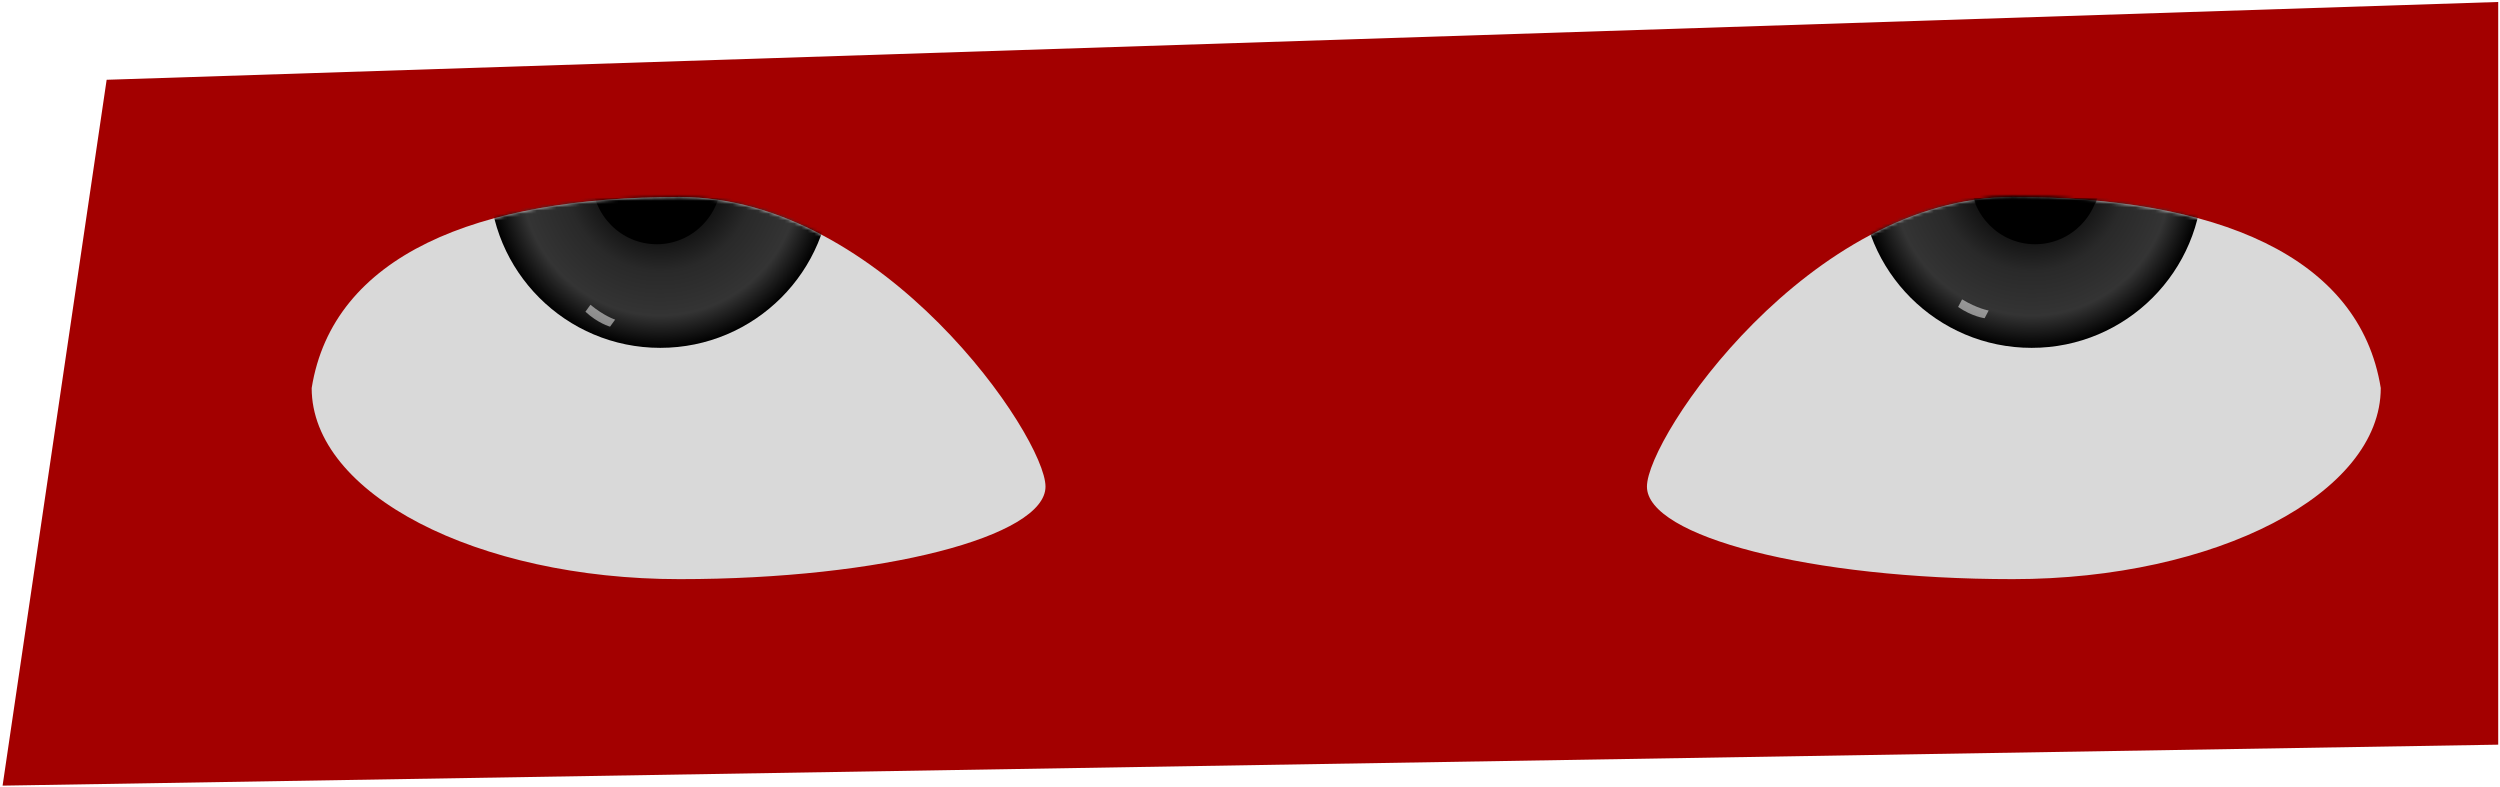 <svg width="766" height="241" viewBox="0 0 766 241" fill="none" xmlns="http://www.w3.org/2000/svg">
<path d="M32.676 24.444L765.452 0.603V228.167L0.793 240.718L32.676 24.444Z" fill="#A30000"/>
<path d="M320.342 149.097C320.342 164.341 270.491 177.449 208.231 177.449C145.97 177.449 95.498 151.234 95.498 118.897C102.003 78.311 145.97 60.346 208.231 60.346C270.491 60.346 320.342 133.852 320.342 149.097Z" fill="#D9D9D9"/>
<path d="M504.623 149.096C504.623 164.34 554.474 177.448 616.734 177.448C678.995 177.448 729.467 151.234 729.467 118.897C722.963 78.31 678.995 60.346 616.734 60.346C554.474 60.346 504.623 133.852 504.623 149.096Z" fill="#D9D9D9"/>
<mask id="mask0_211_1212" style="mask-type:alpha" maskUnits="userSpaceOnUse" x="95" y="60" width="635" height="118">
<path d="M320.343 149.096C320.343 164.34 270.493 177.448 208.233 177.448C145.972 177.448 95.5 151.233 95.5 118.897C102.004 78.31 145.972 60.346 208.233 60.346C270.493 60.346 320.343 133.851 320.343 149.096Z" fill="#D9D9D9"/>
<path d="M504.623 149.096C504.623 164.34 554.474 177.448 616.734 177.448C678.995 177.448 729.467 151.233 729.467 118.897C722.963 78.31 678.995 60.346 616.734 60.346C554.474 60.346 504.623 133.851 504.623 149.096Z" fill="#D9D9D9"/>
</mask>
<g mask="url(#mask0_211_1212)">
<mask id="mask1_211_1212" style="mask-type:alpha" maskUnits="userSpaceOnUse" x="95" y="1" width="226" height="118">
<path d="M320.343 90.545C320.343 105.789 270.493 118.897 208.233 118.897C145.972 118.897 95.5 92.683 95.5 60.346C102.004 19.759 145.972 1.795 208.233 1.795C270.493 1.795 320.343 75.3 320.343 90.545Z" fill="#D9D9D9"/>
</mask>
<g mask="url(#mask1_211_1212)">
<circle cx="202.298" cy="54.188" r="52.394" fill="url(#paint0_radial_211_1212)"/>
</g>
<ellipse cx="201.229" cy="54.78" rx="19.797" ry="20.057" fill="black"/>
<g filter="url(#filter0_f_211_1212)">
<path d="M178.602 18.702L173.506 26.98C173.506 26.98 169.836 33.134 167.775 37.698C165.593 42.529 161.372 57.967 161.372 57.967L161.372 49.097C161.372 49.097 161.98 40.617 164.155 35.786C166.203 31.236 178.602 18.702 178.602 18.702Z" fill="white" fill-opacity="0.5"/>
</g>
<g filter="url(#filter1_f_211_1212)">
<path d="M179.373 95.512L180.915 93.383C185.185 96.888 188.48 97.93 188.48 97.93L186.918 100.087C186.918 100.087 183.265 99.108 179.373 95.512Z" fill="white" fill-opacity="0.5"/>
</g>
<ellipse cx="19.797" cy="20.057" rx="19.797" ry="20.057" transform="matrix(-1 0 0 1 643.533 34.723)" fill="black"/>
<path d="M598.083 15.706L592.987 23.984C592.987 23.984 589.317 30.138 587.256 34.702C585.074 39.533 580.853 54.97 580.853 54.97L580.853 46.1C580.853 46.1 581.461 37.621 583.636 32.789C585.683 28.239 598.083 15.706 598.083 15.706Z" fill="white" fill-opacity="0.5"/>
<g filter="url(#filter3_f_211_1212)">
<path d="M594.834 90.733L596.376 88.605C600.645 92.109 603.941 93.151 603.941 93.151L602.378 95.309C602.378 95.309 598.725 94.329 594.834 90.733Z" fill="white" fill-opacity="0.5"/>
</g>
</g>
<mask id="mask2_211_1212" style="mask-type:alpha" maskUnits="userSpaceOnUse" x="95" y="60" width="635" height="118">
<path d="M504.449 149.096C504.449 164.34 554.299 177.448 616.56 177.448C678.82 177.448 729.292 151.233 729.292 118.897C722.788 78.31 678.82 60.346 616.56 60.346C554.299 60.346 504.449 133.851 504.449 149.096Z" fill="#D9D9D9"/>
<path d="M320.169 149.096C320.169 164.34 270.319 177.448 208.058 177.448C145.798 177.448 95.326 151.233 95.326 118.897C101.83 78.31 145.798 60.346 208.058 60.346C270.319 60.346 320.169 133.851 320.169 149.096Z" fill="#D9D9D9"/>
</mask>
<g mask="url(#mask2_211_1212)">
<mask id="mask3_211_1212" style="mask-type:alpha" maskUnits="userSpaceOnUse" x="504" y="1" width="226" height="118">
<path d="M504.449 90.545C504.449 105.789 554.299 118.897 616.56 118.897C678.82 118.897 729.292 92.683 729.292 60.346C722.788 19.759 678.82 1.795 616.56 1.795C554.299 1.795 504.449 75.3 504.449 90.545Z" fill="#D9D9D9"/>
</mask>
<g mask="url(#mask3_211_1212)">
<circle cx="52.394" cy="52.394" r="52.394" transform="matrix(-1 0 0 1 674.888 1.795)" fill="url(#paint1_radial_211_1212)"/>
</g>
<ellipse cx="19.797" cy="20.057" rx="19.797" ry="20.057" transform="matrix(-1 0 0 1 643.36 34.723)" fill="black"/>
<g filter="url(#filter4_f_211_1212)">
<path d="M646.191 18.702L651.287 26.98C651.287 26.98 654.957 33.134 657.018 37.698C659.199 42.529 663.421 57.967 663.421 57.967L663.421 49.097C663.421 49.097 662.813 40.617 660.638 35.786C658.59 31.236 646.191 18.702 646.191 18.702Z" fill="white" fill-opacity="0.5"/>
</g>
<g filter="url(#filter5_f_211_1212)">
<path d="M599.965 94.052L601.185 91.724C605.914 94.579 609.325 95.137 609.325 95.137L608.089 97.496C608.089 97.496 604.333 97.051 599.965 94.052Z" fill="white" fill-opacity="0.5"/>
</g>
</g>
<defs>
<filter id="filter0_f_211_1212" x="156.132" y="13.463" width="27.709" height="49.743" filterUnits="userSpaceOnUse" color-interpolation-filters="sRGB">
<feFlood flood-opacity="0" result="BackgroundImageFix"/>
<feBlend mode="normal" in="SourceGraphic" in2="BackgroundImageFix" result="shape"/>
<feGaussianBlur stdDeviation="2.62" result="effect1_foregroundBlur_211_1212"/>
</filter>
<filter id="filter1_f_211_1212" x="174.134" y="88.144" width="19.586" height="17.183" filterUnits="userSpaceOnUse" color-interpolation-filters="sRGB">
<feFlood flood-opacity="0" result="BackgroundImageFix"/>
<feBlend mode="normal" in="SourceGraphic" in2="BackgroundImageFix" result="shape"/>
<feGaussianBlur stdDeviation="2.62" result="effect1_foregroundBlur_211_1212"/>
</filter>
<filter id="filter3_f_211_1212" x="589.594" y="83.365" width="19.586" height="17.183" filterUnits="userSpaceOnUse" color-interpolation-filters="sRGB">
<feFlood flood-opacity="0" result="BackgroundImageFix"/>
<feBlend mode="normal" in="SourceGraphic" in2="BackgroundImageFix" result="shape"/>
<feGaussianBlur stdDeviation="2.62" result="effect1_foregroundBlur_211_1212"/>
</filter>
<filter id="filter4_f_211_1212" x="640.951" y="13.463" width="27.709" height="49.743" filterUnits="userSpaceOnUse" color-interpolation-filters="sRGB">
<feFlood flood-opacity="0" result="BackgroundImageFix"/>
<feBlend mode="normal" in="SourceGraphic" in2="BackgroundImageFix" result="shape"/>
<feGaussianBlur stdDeviation="2.62" result="effect1_foregroundBlur_211_1212"/>
</filter>
<filter id="filter5_f_211_1212" x="594.725" y="86.485" width="19.839" height="16.251" filterUnits="userSpaceOnUse" color-interpolation-filters="sRGB">
<feFlood flood-opacity="0" result="BackgroundImageFix"/>
<feBlend mode="normal" in="SourceGraphic" in2="BackgroundImageFix" result="shape"/>
<feGaussianBlur stdDeviation="2.62" result="effect1_foregroundBlur_211_1212"/>
</filter>
<radialGradient id="paint0_radial_211_1212" cx="0" cy="0" r="1" gradientUnits="userSpaceOnUse" gradientTransform="translate(202.298 54.188) rotate(90) scale(52.394)">
<stop offset="0.146"/>
<stop offset="0.375" stop-color="#141414"/>
<stop offset="0.552" stop-color="#292929"/>
<stop offset="0.812" stop-color="#343434"/>
<stop offset="1"/>
</radialGradient>
<radialGradient id="paint1_radial_211_1212" cx="0" cy="0" r="1" gradientUnits="userSpaceOnUse" gradientTransform="translate(52.394 52.394) rotate(90) scale(52.394)">
<stop offset="0.146"/>
<stop offset="0.375" stop-color="#141414"/>
<stop offset="0.552" stop-color="#292929"/>
<stop offset="0.812" stop-color="#343434"/>
<stop offset="1"/>
</radialGradient>
</defs>
</svg>
